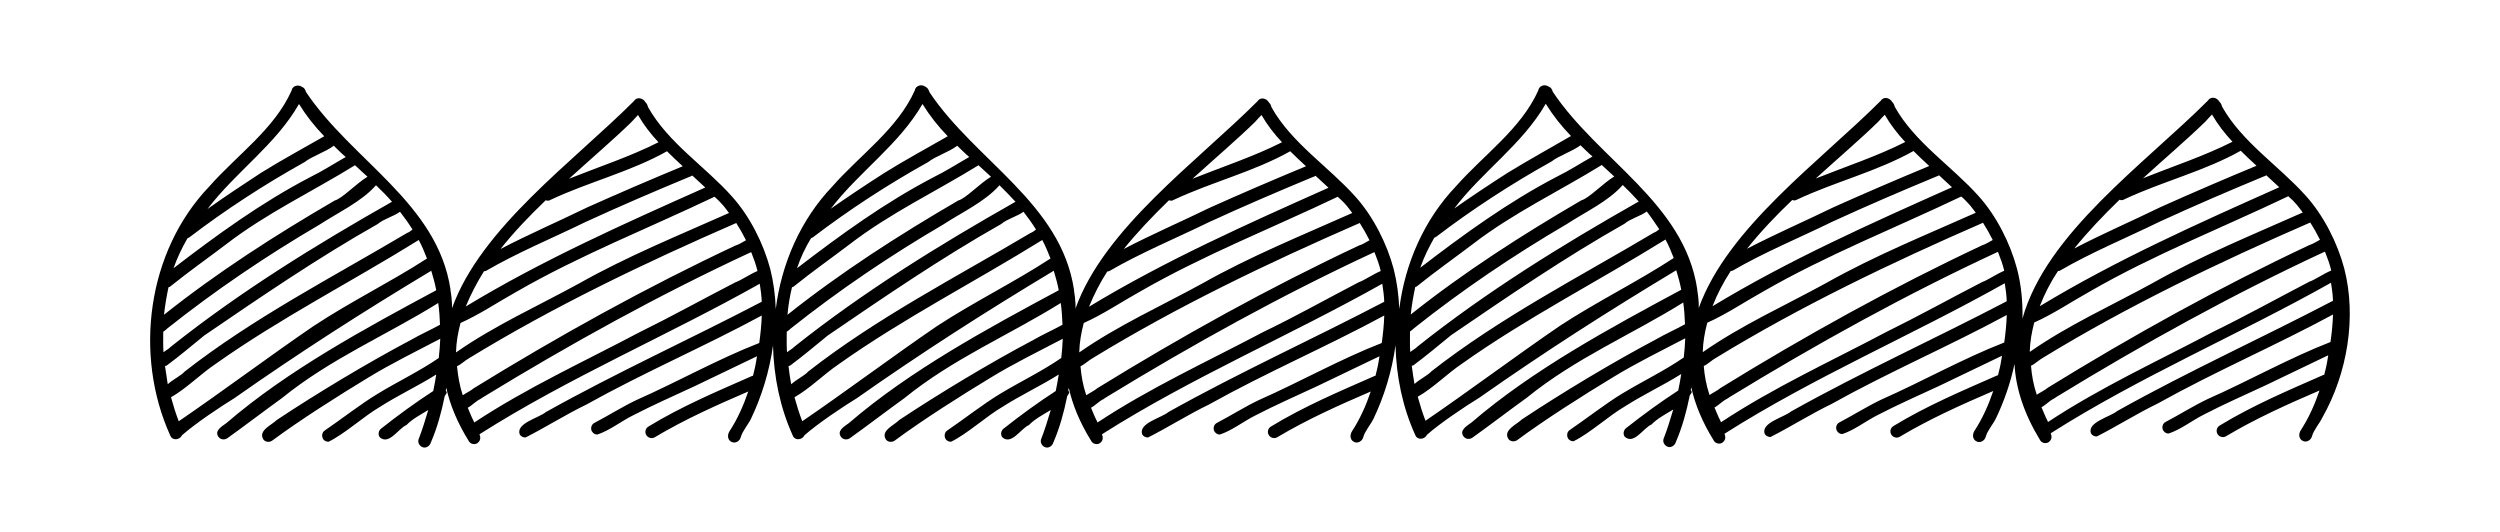 <?xml version="1.0" encoding="utf-8"?>
<!-- Generator: Adobe Illustrator 23.0.0, SVG Export Plug-In . SVG Version: 6.00 Build 0)  -->
<svg version="1.1" id="Слой_1" xmlns="http://www.w3.org/2000/svg" xmlns:xlink="http://www.w3.org/1999/xlink" x="0px" y="0px"
	 viewBox="0 0 100 21.28" style="enable-background:new 0 0 100 21.28;" xml:space="preserve">
<path d="M93.77,10.74c-0.27-1.02-0.82-2.11-1.53-2.9c-1.08-1.21-2.56-2.15-3.36-3.58c-0.02-0.1-0.07-0.16-0.11-0.2
	c-0.08-0.15-0.33-0.23-0.45-0.04c-2.53,2.53-6.47,5.31-7.42,8.72c0.01-0.68-0.05-1.35-0.22-1.99c-0.27-1.02-0.82-2.11-1.53-2.9
	c-1.08-1.21-2.56-2.15-3.36-3.58c-0.02-0.1-0.07-0.16-0.11-0.2c-0.08-0.15-0.33-0.23-0.45-0.04c-2.42,2.42-6.13,5.08-7.28,8.29
	c0-0.06,0-0.12,0-0.18c-0.01-0.19-0.03-0.37-0.06-0.54c0-0.01,0-0.02,0-0.03c-0.52-3.46-3.95-5.16-5.78-7.9
	c-0.03-0.12-0.09-0.18-0.17-0.21c-0.14-0.1-0.38-0.04-0.41,0.16c-0.69,1.54-2.18,2.57-3.29,3.83c-1.28,1.34-2.04,3.09-2.27,4.91
	c-0.02-0.54-0.09-1.07-0.22-1.59c-0.27-1.02-0.82-2.11-1.53-2.9c-1.08-1.21-2.56-2.15-3.36-3.58c-0.02-0.1-0.07-0.16-0.11-0.2
	c-0.08-0.15-0.33-0.23-0.45-0.04c-2.42,2.42-6.13,5.08-7.28,8.29c0-0.06,0-0.12,0-0.18c-0.01-0.19-0.03-0.37-0.06-0.54
	c0-0.01,0-0.02,0-0.03c-0.52-3.46-3.95-5.16-5.78-7.9C37.14,3.55,37.07,3.49,37,3.46c-0.14-0.1-0.38-0.04-0.41,0.16
	c-0.69,1.54-2.18,2.57-3.29,3.83c-1.28,1.34-2.04,3.09-2.27,4.91c-0.02-0.55-0.09-1.09-0.22-1.6c-0.27-1.02-0.82-2.11-1.53-2.9
	c-1.08-1.21-2.56-2.15-3.36-3.58c-0.02-0.1-0.07-0.16-0.11-0.2c-0.08-0.15-0.33-0.23-0.45-0.04c-2.42,2.42-6.13,5.08-7.28,8.29
	c0-0.06,0-0.12,0-0.18c-0.01-0.19-0.03-0.37-0.06-0.54c0-0.01,0-0.02,0-0.03c-0.52-3.46-3.95-5.16-5.78-7.9
	c-0.03-0.12-0.09-0.18-0.17-0.21c-0.14-0.1-0.38-0.04-0.41,0.16c-0.69,1.54-2.18,2.57-3.29,3.83c-2.49,2.6-3.02,6.74-1.56,9.96
	c0.09,0.23,0.39,0.17,0.47-0.01c0.53-0.47,1.55-1.15,2.09-1.48c2.62-1.84,5.15-3.46,7.88-5.1c0.08,0.26,0.15,0.52,0.2,0.78
	c-2.83,1.52-5.94,3.2-8.39,5.31c-0.19,0.14-0.52,0.32-0.3,0.58c0.1,0.1,0.25,0.1,0.36,0.01c0.59-0.42,1.55-1.15,2.15-1.58
	c1.96-1.59,4.17-2.51,6.26-3.81c0.04,0.29,0.06,0.58,0.07,0.87c-0.38,0.21-0.79,0.39-1.17,0.61c-1.72,0.91-3.75,2.13-5.36,3.2
	c-0.2,0.2-0.75,0.42-0.54,0.77c0.08,0.12,0.24,0.13,0.35,0.06c1.12-0.83,2.65-1.8,3.84-2.52c0.93-0.57,1.92-1.05,2.89-1.56
	c-0.01,0.26-0.03,0.51-0.06,0.77c-0.77,0.53-1.64,0.94-2.44,1.43c-0.64,0.38-1.5,1.05-2.12,1.47c-0.12,0.08-0.13,0.24-0.06,0.35
	c0.05,0.07,0.13,0.1,0.21,0.1c0.63-0.3,1.44-1.04,2.05-1.39c0.73-0.47,1.53-0.84,2.26-1.3c-0.04,0.22-0.07,0.44-0.12,0.66
	c-0.71,0.46-1.41,0.97-2.08,1.5c-0.11,0.08-0.14,0.24-0.06,0.35c0.37,0.33,0.74-0.35,1.07-0.49c0.23-0.24,0.56-0.41,0.87-0.6
	c-0.12,0.4-0.24,0.8-0.39,1.18c-0.04,0.13,0.05,0.27,0.17,0.31c0.13,0.05,0.28-0.05,0.32-0.18c0.26-0.6,0.43-1.23,0.56-1.87
	c0.03-0.04,0.06-0.09,0.08-0.13c0-0.04-0.02-0.06-0.04-0.09c0.01-0.04,0.01-0.07,0.02-0.11c0.15,0.68,0.44,1.39,0.9,2.13
	c0.06,0.12,0.23,0.16,0.34,0.09c0.14-0.1,0.14-0.23,0.09-0.36c3.57-2.27,7.53-3.95,11.21-6.02c0.04,0.24,0.07,0.48,0.08,0.72
	c-2.85,1.49-5.81,2.83-8.63,4.41c-0.29,0.24-1.22,0.45-1.05,0.9c0.05,0.08,0.14,0.12,0.23,0.12c0.81-0.41,1.61-0.92,2.44-1.32
	c2.29-1.28,4.7-2.31,7.01-3.56c-0.01,0.37-0.05,0.73-0.1,1.1c-1.65,0.64-3.28,1.56-4.91,2.28c-0.55,0.26-1.12,0.62-1.69,0.92
	c-0.12,0.06-0.16,0.23-0.09,0.34c0.05,0.08,0.14,0.13,0.22,0.12c0.5-0.17,0.93-0.52,1.41-0.76c0.79-0.41,1.63-0.78,2.47-1.17
	c0.84-0.4,1.66-0.8,2.5-1.2c-0.01,0.06-0.02,0.12-0.03,0.18c-0.03,0.2-0.08,0.4-0.13,0.6c-0.01,0.01-0.03,0-0.04,0.01
	c-1.41,0.62-2.83,1.22-4.14,2.02c-0.12,0.07-0.16,0.22-0.09,0.34c0.07,0.12,0.23,0.16,0.34,0.09c1.19-0.71,2.46-1.28,3.74-1.83
	c-0.19,0.56-0.43,1.1-0.75,1.59c-0.09,0.14-0.09,0.35,0.09,0.43c0.15,0.07,0.32-0.04,0.36-0.19c0.06-0.24,0.3-0.51,0.41-0.74
	c0.43-0.9,0.74-1.91,0.88-2.93c0.03,1.24,0.28,2.48,0.79,3.6c0.09,0.23,0.39,0.17,0.47-0.01c0.53-0.47,1.55-1.15,2.09-1.48
	c2.62-1.84,5.15-3.46,7.88-5.1c0.08,0.26,0.15,0.52,0.2,0.78c-2.83,1.52-5.94,3.2-8.39,5.31c-0.19,0.14-0.52,0.32-0.3,0.58
	c0.1,0.1,0.25,0.1,0.36,0.01c0.59-0.42,1.55-1.15,2.15-1.58c1.96-1.59,4.17-2.51,6.26-3.81c0.04,0.29,0.06,0.58,0.07,0.87
	c-0.38,0.21-0.79,0.39-1.17,0.61c-1.72,0.91-3.75,2.13-5.36,3.2c-0.2,0.21-0.75,0.42-0.54,0.77c0.08,0.12,0.24,0.13,0.35,0.06
	c1.12-0.83,2.65-1.8,3.84-2.52c0.93-0.57,1.92-1.05,2.89-1.56c-0.01,0.26-0.03,0.51-0.06,0.77c-0.77,0.53-1.63,0.94-2.44,1.43
	c-0.64,0.38-1.5,1.05-2.12,1.47c-0.12,0.08-0.13,0.24-0.06,0.35c0.05,0.07,0.13,0.1,0.21,0.1c0.63-0.3,1.44-1.04,2.05-1.39
	c0.73-0.47,1.53-0.84,2.26-1.3c-0.04,0.22-0.07,0.44-0.12,0.66c-0.71,0.46-1.41,0.97-2.08,1.5c-0.11,0.08-0.14,0.24-0.06,0.35
	c0.37,0.33,0.74-0.35,1.07-0.49c0.23-0.24,0.56-0.41,0.87-0.6c-0.12,0.4-0.24,0.8-0.39,1.18c-0.04,0.13,0.05,0.27,0.17,0.31
	c0.13,0.05,0.28-0.05,0.32-0.18c0.26-0.6,0.43-1.23,0.56-1.87c0.03-0.04,0.06-0.09,0.08-0.13c0-0.04-0.02-0.06-0.04-0.09
	c0.01-0.04,0.01-0.07,0.02-0.11c0.15,0.68,0.44,1.39,0.9,2.13c0.06,0.12,0.23,0.16,0.34,0.09c0.14-0.1,0.14-0.23,0.09-0.36
	c3.57-2.27,7.53-3.95,11.21-6.02c0.04,0.24,0.07,0.48,0.08,0.72c-2.85,1.49-5.81,2.83-8.63,4.41c-0.29,0.24-1.22,0.45-1.05,0.9
	c0.05,0.08,0.14,0.12,0.23,0.12c0.81-0.41,1.61-0.92,2.44-1.32c2.29-1.28,4.7-2.31,7.01-3.56c-0.01,0.37-0.05,0.73-0.1,1.1
	c-1.65,0.64-3.28,1.56-4.91,2.28c-0.55,0.26-1.12,0.62-1.69,0.92c-0.12,0.06-0.16,0.23-0.09,0.34c0.05,0.08,0.14,0.13,0.22,0.12
	c0.5-0.17,0.93-0.52,1.41-0.76c0.79-0.41,1.63-0.78,2.47-1.17c0.84-0.4,1.66-0.8,2.5-1.2c-0.01,0.06-0.02,0.12-0.03,0.18
	c-0.03,0.2-0.08,0.4-0.13,0.6c-0.01,0.01-0.03,0-0.04,0.01c-1.41,0.62-2.83,1.22-4.14,2.02c-0.12,0.07-0.16,0.22-0.09,0.34
	c0.07,0.12,0.23,0.16,0.34,0.09c1.19-0.71,2.46-1.28,3.74-1.83c-0.19,0.56-0.43,1.1-0.75,1.59c-0.09,0.14-0.09,0.35,0.09,0.43
	c0.15,0.07,0.32-0.04,0.36-0.19c0.06-0.24,0.3-0.51,0.41-0.74c0.43-0.9,0.74-1.91,0.88-2.94c0.03,1.24,0.28,2.47,0.79,3.59
	c0.09,0.23,0.39,0.17,0.47-0.01c0.53-0.47,1.55-1.15,2.09-1.48c2.62-1.84,5.15-3.46,7.88-5.1c0.08,0.26,0.15,0.52,0.2,0.78
	c-2.83,1.52-5.94,3.2-8.39,5.31c-0.19,0.14-0.52,0.32-0.3,0.58c0.1,0.1,0.25,0.1,0.36,0.01c0.59-0.42,1.55-1.15,2.15-1.58
	c1.96-1.59,4.17-2.51,6.26-3.81c0.04,0.29,0.06,0.58,0.07,0.87c-0.38,0.21-0.79,0.39-1.17,0.61c-1.72,0.91-3.75,2.13-5.36,3.2
	c-0.2,0.2-0.75,0.42-0.54,0.77c0.08,0.12,0.24,0.13,0.35,0.06c1.12-0.83,2.65-1.8,3.84-2.52c0.93-0.57,1.92-1.05,2.89-1.56
	c-0.01,0.26-0.03,0.51-0.06,0.77c-0.77,0.53-1.63,0.94-2.44,1.43c-0.64,0.38-1.5,1.05-2.12,1.47c-0.12,0.08-0.13,0.24-0.06,0.35
	c0.05,0.07,0.13,0.1,0.21,0.1c0.63-0.3,1.44-1.04,2.05-1.39c0.73-0.47,1.53-0.84,2.26-1.3c-0.04,0.22-0.07,0.44-0.12,0.66
	c-0.71,0.46-1.41,0.97-2.08,1.5c-0.11,0.08-0.14,0.24-0.06,0.35c0.37,0.33,0.74-0.35,1.07-0.49c0.23-0.24,0.56-0.41,0.87-0.6
	c-0.12,0.4-0.24,0.8-0.39,1.18c-0.04,0.13,0.05,0.27,0.17,0.31c0.13,0.05,0.28-0.05,0.32-0.18c0.26-0.6,0.43-1.23,0.56-1.87
	c0.03-0.04,0.06-0.09,0.08-0.13c0-0.04-0.02-0.06-0.04-0.09c0.01-0.04,0.01-0.07,0.02-0.11c0.15,0.68,0.44,1.39,0.9,2.13
	c0.06,0.12,0.23,0.16,0.34,0.09c0.14-0.1,0.14-0.23,0.09-0.36c3.57-2.27,7.53-3.95,11.21-6.02c0.04,0.24,0.07,0.48,0.08,0.72
	c-2.85,1.49-5.81,2.83-8.63,4.41c-0.29,0.24-1.22,0.45-1.05,0.9c0.05,0.08,0.14,0.12,0.23,0.12c0.81-0.41,1.61-0.92,2.44-1.32
	c2.29-1.28,4.7-2.31,7.01-3.56c-0.01,0.37-0.05,0.73-0.1,1.1c-1.65,0.64-3.28,1.56-4.91,2.28c-0.55,0.26-1.12,0.62-1.69,0.92
	c-0.12,0.06-0.16,0.23-0.09,0.34c0.05,0.08,0.14,0.13,0.22,0.12c0.5-0.17,0.93-0.52,1.41-0.76c0.79-0.41,1.63-0.78,2.47-1.17
	c0.84-0.4,1.66-0.8,2.5-1.2c-0.01,0.06-0.02,0.12-0.03,0.18c-0.03,0.2-0.08,0.4-0.13,0.6c-0.01,0.01-0.03,0-0.04,0.01
	c-1.41,0.62-2.83,1.22-4.14,2.02c-0.12,0.07-0.16,0.22-0.09,0.34c0.07,0.12,0.23,0.16,0.34,0.09c1.19-0.71,2.46-1.28,3.74-1.83
	c-0.19,0.56-0.43,1.1-0.75,1.59c-0.09,0.14-0.09,0.35,0.09,0.43c0.15,0.07,0.32-0.04,0.36-0.19c0.06-0.24,0.3-0.51,0.41-0.74
	c0.32-0.67,0.58-1.41,0.74-2.17c0.05,0.96,0.37,1.97,1.02,3.04c0.06,0.12,0.23,0.16,0.34,0.09c0.14-0.1,0.14-0.23,0.09-0.36
	c3.57-2.27,7.53-3.95,11.21-6.02c0.04,0.24,0.07,0.48,0.08,0.72c-2.85,1.49-5.81,2.83-8.63,4.41c-0.29,0.24-1.22,0.45-1.05,0.9
	c0.05,0.08,0.14,0.12,0.23,0.12c0.81-0.41,1.61-0.92,2.44-1.32c2.29-1.28,4.7-2.31,7.01-3.56c-0.01,0.37-0.05,0.73-0.1,1.1
	c-1.65,0.64-3.28,1.56-4.91,2.28c-0.55,0.26-1.12,0.62-1.69,0.92c-0.12,0.06-0.16,0.23-0.09,0.34c0.05,0.08,0.14,0.13,0.22,0.12
	c0.5-0.17,0.93-0.52,1.41-0.76c0.79-0.41,1.63-0.78,2.47-1.17c0.84-0.4,1.66-0.8,2.5-1.2c-0.01,0.06-0.02,0.12-0.03,0.18
	c-0.03,0.2-0.08,0.4-0.13,0.6c-0.01,0.01-0.03,0-0.04,0.01c-1.41,0.62-2.83,1.22-4.14,2.02c-0.12,0.07-0.16,0.22-0.09,0.34
	c0.07,0.12,0.23,0.16,0.34,0.09c1.19-0.71,2.46-1.28,3.74-1.83c-0.19,0.56-0.43,1.1-0.75,1.59c-0.09,0.14-0.09,0.35,0.09,0.43
	c0.15,0.07,0.32-0.04,0.36-0.19c0.06-0.24,0.3-0.51,0.41-0.74C93.9,14.93,94.27,12.68,93.77,10.74z M18.28,14.65
	c0.16-0.07,0.33-0.24,0.48-0.32c3.38-2.07,7.04-3.82,10.69-5.41c0.14,0.22,0.27,0.45,0.39,0.69c-0.14,0.07-0.27,0.17-0.42,0.21
	c-3.6,1.69-7.08,3.62-10.47,5.71c-0.1,0.09-0.29,0.18-0.44,0.28C18.38,15.42,18.32,15.03,18.28,14.65z M28.93,8.22
	c0.08,0.09,0.15,0.2,0.23,0.3c-2,0.89-4.07,1.73-6,2.82c-1.64,0.9-3.36,1.67-4.91,2.75c0,0,0,0-0.01,0c0.01-0.4,0.08-0.79,0.18-1.17
	c0.78-0.35,1.5-0.84,2.24-1.25c2.53-1.46,5.28-2.54,7.92-3.8C28.71,7.98,28.82,8.1,28.93,8.22z M19.36,10.85
	c0.02-0.01,0.05,0,0.07-0.01c1.27-0.74,2.66-1.31,3.99-1.96c1.39-0.64,2.79-1.24,4.19-1.82c0.03,0,0.06-0.03,0.08-0.04
	c0.17,0.16,0.35,0.32,0.52,0.48c-3.25,1.45-6.53,2.91-9.58,4.76C18.83,11.78,19.07,11.31,19.36,10.85z M28.57,7.84
	c-0.01,0-0.01,0-0.02,0C28.56,7.85,28.57,7.84,28.57,7.84C28.57,7.84,28.57,7.84,28.57,7.84z M25.52,4.6
	c0.23,0.4,0.51,0.76,0.82,1.09c-1.15,0.58-2.38,0.98-3.58,1.46c0.88-0.8,1.76-1.55,2.5-2.27C25.35,4.79,25.43,4.69,25.52,4.6z
	 M21.83,8.01c0.07,0.03,0.14,0.02,0.2-0.02c1.51-0.71,3.19-1.12,4.65-1.94c0.2,0.2,0.41,0.4,0.63,0.6
	c-1.28,0.53-2.56,1.08-3.83,1.65c-1.15,0.56-2.33,1.07-3.46,1.66C20.55,9.29,21.17,8.64,21.83,8.01z M6.6,14.64
	c0.02-0.01,0.05,0,0.07-0.02c0.51-0.38,1-0.79,1.5-1.2c2.27-1.55,4.55-3.11,6.94-4.46c0.23-0.2,0.63-0.3,0.89-0.49
	c0.18,0.23,0.35,0.47,0.5,0.71c-0.07,0.06-0.14,0.11-0.22,0.14c-3,1.78-6.14,3.39-8.89,5.54c-0.15,0.17-0.48,0.32-0.68,0.51
	C6.67,15.13,6.64,14.89,6.6,14.64z M15.68,8.07c-3.07,1.74-6.1,3.61-8.86,5.81c-0.06,0.07-0.18,0.13-0.28,0.21
	c-0.02-0.27-0.01-0.55-0.01-0.82c0.06-0.04,0.11-0.08,0.16-0.13c1.91-1.52,3.98-2.92,6.1-4.16c0.73-0.48,1.67-0.91,2.25-1.57
	C15.26,7.62,15.48,7.84,15.68,8.07z M7.5,9.53c0.03-0.02,0.06-0.02,0.08-0.04c1.44-1.1,3.01-2.12,4.61-3.01
	c0.27-0.22,0.83-0.4,1.16-0.65c0.16,0.15,0.31,0.31,0.48,0.45c-0.46,0.26-0.94,0.57-1.43,0.81C10.46,8.1,8.67,9.4,6.94,10.73
	C7.09,10.31,7.28,9.91,7.5,9.53z M6.74,11.49c0.02-0.01,0.05-0.01,0.07-0.03c0.73-0.59,1.5-1.13,2.25-1.7
	c1.6-1.23,3.42-2.09,5.14-3.15c0.17,0.15,0.33,0.31,0.5,0.46c-0.44,0.26-1.01,0.87-1.31,0.95c-2.37,1.38-4.68,2.86-6.83,4.57
	C6.6,12.23,6.66,11.86,6.74,11.49z M11.96,4.16c0.29,0.47,0.63,0.9,1.01,1.29c-0.85,0.49-1.71,0.95-2.54,1.47
	C9.71,7.39,9,7.86,8.3,8.36C9.42,6.88,11.03,5.79,11.96,4.16z M12.53,13.05c-1.7,1.16-3.68,2.64-5.38,3.8
	c-0.12-0.31-0.22-0.63-0.31-0.96c0.63-0.36,1.17-0.92,1.78-1.33c2.58-1.83,5.44-3.29,8.13-4.96c0.13,0.24,0.23,0.49,0.33,0.74
	C15.61,11.29,14.01,12.07,12.53,13.05z M25.58,13.29c-2.21,1.17-4.51,2.22-6.61,3.61c-0.01-0.02-0.02-0.05-0.03-0.07
	c-0.09-0.17-0.15-0.34-0.23-0.52c0.17-0.09,0.34-0.28,0.51-0.35c0-0.01,0.02-0.02,0.04-0.03c0,0,0.03-0.02,0.06-0.04l0,0
	c0,0,0,0,0,0c3.45-2.11,7.01-4.08,10.67-5.78c0.02-0.01,0.04-0.02,0.06-0.02c0.1,0.25,0.19,0.5,0.25,0.75
	c-0.31,0.13-0.69,0.39-0.88,0.45C28.14,11.95,26.88,12.65,25.58,13.29z M43.22,14.65c0.16-0.07,0.33-0.24,0.48-0.32
	c3.38-2.07,7.04-3.82,10.69-5.41c0.14,0.22,0.27,0.45,0.39,0.69c-0.14,0.07-0.27,0.17-0.42,0.21c-3.6,1.69-7.08,3.62-10.47,5.71
	c-0.1,0.09-0.29,0.18-0.44,0.28C43.32,15.42,43.25,15.04,43.22,14.65z M53.86,8.22c0.08,0.09,0.15,0.2,0.23,0.3
	c-2,0.89-4.07,1.73-6,2.82c-1.64,0.9-3.36,1.67-4.91,2.75c0,0,0,0-0.01,0c0.01-0.4,0.08-0.79,0.18-1.17
	c0.78-0.35,1.5-0.84,2.24-1.25c2.53-1.46,5.28-2.54,7.92-3.8C53.64,7.99,53.76,8.1,53.86,8.22z M44.29,10.86
	c0.02-0.01,0.05,0,0.07-0.01c1.27-0.74,2.66-1.31,3.99-1.96c1.39-0.64,2.79-1.24,4.19-1.82c0.03,0,0.06-0.03,0.08-0.04
	c0.17,0.16,0.35,0.32,0.52,0.48c-3.25,1.45-6.53,2.91-9.58,4.76C43.76,11.78,44,11.31,44.29,10.86z M53.51,7.85
	c-0.01,0-0.01,0-0.02,0C53.5,7.85,53.5,7.85,53.51,7.85C53.51,7.84,53.51,7.85,53.51,7.85z M50.46,4.6c0.23,0.4,0.51,0.76,0.82,1.09
	c-1.15,0.58-2.38,0.98-3.58,1.46c0.88-0.8,1.76-1.55,2.5-2.27C50.28,4.79,50.37,4.69,50.46,4.6z M46.76,8.01
	c0.07,0.03,0.14,0.02,0.2-0.02c1.51-0.71,3.19-1.12,4.65-1.94c0.2,0.2,0.41,0.4,0.63,0.6c-1.28,0.53-2.56,1.08-3.83,1.65
	c-1.15,0.56-2.33,1.07-3.46,1.66C45.49,9.29,46.11,8.64,46.76,8.01z M31.54,14.64c0.02-0.01,0.05,0,0.07-0.02
	c0.51-0.38,1-0.79,1.5-1.2c2.27-1.55,4.55-3.11,6.94-4.46c0.23-0.2,0.63-0.3,0.89-0.49c0.18,0.23,0.35,0.47,0.5,0.71
	c-0.07,0.06-0.14,0.11-0.22,0.14c-3,1.78-6.14,3.39-8.89,5.54c-0.15,0.17-0.48,0.32-0.68,0.51C31.6,15.13,31.57,14.89,31.54,14.64z
	 M40.62,8.07c-3.07,1.74-6.1,3.61-8.86,5.81c-0.06,0.07-0.18,0.13-0.28,0.21c-0.02-0.27-0.01-0.55-0.01-0.82
	c0.06-0.04,0.11-0.08,0.16-0.13c1.91-1.52,3.98-2.92,6.1-4.16c0.73-0.48,1.67-0.91,2.25-1.57C40.19,7.62,40.41,7.84,40.62,8.07z
	 M32.44,9.53c0.03-0.02,0.06-0.02,0.08-0.04c1.44-1.1,3.01-2.12,4.61-3.01c0.27-0.22,0.83-0.4,1.16-0.65
	c0.16,0.15,0.31,0.31,0.48,0.45c-0.46,0.26-0.94,0.57-1.43,0.81c-1.94,1.01-3.73,2.31-5.46,3.64C32.02,10.31,32.21,9.91,32.44,9.53z
	 M31.68,11.49c0.02-0.01,0.05-0.01,0.07-0.03c0.73-0.59,1.5-1.13,2.25-1.7c1.6-1.23,3.42-2.09,5.14-3.15
	c0.17,0.15,0.33,0.31,0.5,0.46c-0.44,0.26-1.01,0.87-1.31,0.95c-2.37,1.38-4.68,2.86-6.83,4.57C31.53,12.23,31.59,11.86,31.68,11.49
	z M36.9,4.16c0.29,0.47,0.63,0.9,1.01,1.29c-0.85,0.49-1.71,0.95-2.54,1.47c-0.72,0.46-1.44,0.94-2.14,1.43
	C34.35,6.88,35.96,5.79,36.9,4.16z M37.47,13.05c-1.7,1.16-3.68,2.64-5.38,3.8c-0.12-0.31-0.22-0.63-0.31-0.96
	c0.63-0.36,1.17-0.92,1.78-1.33c2.58-1.83,5.44-3.29,8.13-4.96c0.13,0.24,0.23,0.49,0.33,0.74C40.55,11.3,38.95,12.08,37.47,13.05z
	 M50.51,13.29c-2.21,1.17-4.51,2.22-6.61,3.61c-0.01-0.02-0.02-0.05-0.03-0.07c-0.09-0.17-0.15-0.34-0.23-0.52
	c0.17-0.09,0.34-0.28,0.51-0.35c0-0.01,0.02-0.02,0.04-0.03c0,0,0.03-0.02,0.06-0.04l0,0c0,0,0,0,0,0
	c3.45-2.11,7.01-4.08,10.67-5.78c0.02-0.01,0.04-0.02,0.06-0.02c0.1,0.25,0.19,0.5,0.25,0.75c-0.31,0.13-0.69,0.39-0.88,0.45
	C53.08,11.95,51.82,12.66,50.51,13.29z M68.15,14.64c0.16-0.07,0.33-0.24,0.48-0.32c3.38-2.07,7.04-3.82,10.69-5.41
	c0.14,0.22,0.27,0.45,0.39,0.69c-0.14,0.07-0.28,0.17-0.42,0.21c-3.6,1.69-7.08,3.62-10.47,5.71c-0.1,0.09-0.29,0.18-0.44,0.28
	C68.25,15.41,68.18,15.02,68.15,14.64z M78.8,8.21c0.08,0.09,0.15,0.2,0.23,0.3c-2,0.89-4.07,1.73-6,2.82
	c-1.64,0.9-3.36,1.67-4.91,2.75c0,0,0,0-0.01,0c0.01-0.4,0.08-0.79,0.18-1.17c0.78-0.35,1.5-0.84,2.24-1.25
	c2.53-1.46,5.28-2.54,7.92-3.8C78.58,7.97,78.69,8.09,78.8,8.21z M69.23,10.84c0.02-0.01,0.05,0,0.07-0.01
	c1.27-0.74,2.66-1.31,3.99-1.96c1.39-0.64,2.79-1.24,4.19-1.82c0.03,0,0.06-0.03,0.08-0.04c0.17,0.16,0.35,0.32,0.52,0.48
	c-3.25,1.45-6.53,2.91-9.58,4.76C68.69,11.76,68.93,11.3,69.23,10.84z M78.44,7.83c-0.01,0-0.01,0-0.02,0
	C78.43,7.83,78.43,7.83,78.44,7.83C78.44,7.83,78.44,7.83,78.44,7.83z M75.39,4.59c0.23,0.4,0.51,0.76,0.82,1.09
	c-1.15,0.58-2.38,0.98-3.58,1.46c0.88-0.8,1.76-1.55,2.5-2.27C75.22,4.77,75.3,4.68,75.39,4.59z M71.69,8
	c0.07,0.03,0.14,0.02,0.2-0.02c1.51-0.71,3.19-1.12,4.65-1.94c0.2,0.2,0.41,0.4,0.63,0.6c-1.28,0.53-2.56,1.08-3.83,1.65
	c-1.15,0.56-2.33,1.07-3.46,1.66C70.42,9.27,71.04,8.62,71.69,8z M56.47,14.63c0.02-0.01,0.05,0,0.07-0.02c0.51-0.38,1-0.79,1.5-1.2
	c2.27-1.55,4.55-3.11,6.94-4.46c0.23-0.2,0.63-0.3,0.89-0.49c0.18,0.23,0.34,0.47,0.5,0.71c-0.07,0.06-0.14,0.11-0.22,0.14
	c-3,1.78-6.14,3.39-8.89,5.54c-0.15,0.17-0.48,0.32-0.68,0.51C56.54,15.12,56.5,14.88,56.47,14.63z M65.55,8.06
	c-3.07,1.74-6.1,3.61-8.86,5.81c-0.06,0.07-0.18,0.13-0.28,0.21c-0.02-0.27-0.01-0.55-0.01-0.82c0.06-0.04,0.11-0.08,0.16-0.13
	c1.91-1.52,3.98-2.92,6.1-4.16c0.73-0.48,1.67-0.91,2.25-1.57C65.13,7.61,65.34,7.83,65.55,8.06z M57.37,9.51
	c0.03-0.02,0.06-0.02,0.08-0.04c1.44-1.1,3.01-2.12,4.61-3.01c0.27-0.22,0.83-0.4,1.16-0.65c0.16,0.15,0.31,0.31,0.48,0.45
	c-0.46,0.26-0.94,0.57-1.43,0.81c-1.94,1.01-3.73,2.31-5.46,3.64C56.95,10.3,57.15,9.9,57.37,9.51z M56.61,11.48
	c0.02-0.01,0.05-0.01,0.07-0.03c0.73-0.59,1.5-1.13,2.25-1.7c1.6-1.23,3.42-2.09,5.14-3.15c0.17,0.15,0.33,0.31,0.5,0.46
	c-0.44,0.26-1.01,0.87-1.31,0.95c-2.37,1.38-4.68,2.86-6.83,4.57C56.47,12.21,56.53,11.85,56.61,11.48z M61.83,4.15
	c0.29,0.47,0.63,0.9,1.01,1.29C62,5.93,61.14,6.4,60.31,6.91c-0.72,0.46-1.44,0.94-2.14,1.43C59.29,6.86,60.9,5.77,61.83,4.15z
	 M62.4,13.03c-1.7,1.16-3.68,2.64-5.38,3.8c-0.12-0.31-0.22-0.63-0.31-0.96c0.63-0.36,1.17-0.92,1.78-1.33
	c2.58-1.83,5.44-3.29,8.13-4.96c0.13,0.24,0.23,0.49,0.33,0.74C65.48,11.28,63.88,12.06,62.4,13.03z M75.45,13.28
	c-2.21,1.17-4.51,2.22-6.61,3.61c-0.01-0.02-0.02-0.05-0.03-0.07c-0.09-0.17-0.15-0.34-0.23-0.52c0.17-0.09,0.34-0.28,0.51-0.35
	c0-0.01,0.02-0.02,0.04-0.03c0,0,0.03-0.02,0.06-0.04l0,0c0,0,0,0,0,0c3.45-2.11,7.01-4.08,10.67-5.78
	c0.02-0.01,0.04-0.02,0.06-0.02c0.1,0.25,0.19,0.5,0.25,0.75c-0.31,0.13-0.69,0.39-0.88,0.45C78.01,11.94,76.75,12.64,75.45,13.28z
	 M81.24,14.63c0.16-0.07,0.33-0.24,0.48-0.32c3.38-2.07,7.04-3.82,10.69-5.41c0.14,0.22,0.27,0.45,0.39,0.69
	c-0.14,0.07-0.28,0.17-0.42,0.21c-3.6,1.69-7.08,3.62-10.47,5.71c-0.1,0.09-0.29,0.18-0.44,0.28C81.34,15.4,81.27,15.02,81.24,14.63
	z M91.88,8.2c0.08,0.09,0.15,0.2,0.23,0.3c-2,0.89-4.07,1.73-6,2.82c-1.64,0.9-3.36,1.67-4.91,2.75c0,0,0,0-0.01,0
	c0.01-0.4,0.08-0.79,0.18-1.17c0.78-0.35,1.5-0.84,2.24-1.25c2.53-1.46,5.28-2.54,7.92-3.8C91.66,7.96,91.78,8.08,91.88,8.2z
	 M82.32,10.84c0.02-0.01,0.05,0,0.07-0.01c1.27-0.74,2.66-1.31,3.99-1.96c1.39-0.64,2.79-1.24,4.19-1.82c0.03,0,0.06-0.03,0.08-0.04
	c0.17,0.16,0.35,0.32,0.52,0.48c-3.25,1.45-6.53,2.91-9.58,4.76C81.78,11.76,82.02,11.29,82.32,10.84z M91.53,7.83
	c-0.01,0-0.01,0-0.02,0C91.52,7.83,91.52,7.82,91.53,7.83C91.53,7.82,91.53,7.82,91.53,7.83z M88.48,4.58
	c0.23,0.4,0.51,0.76,0.82,1.09c-1.15,0.58-2.38,0.98-3.58,1.46c0.88-0.8,1.76-1.55,2.5-2.27C88.3,4.77,88.39,4.67,88.48,4.58z
	 M84.78,7.99c0.07,0.03,0.14,0.02,0.2-0.02c1.51-0.71,3.19-1.12,4.65-1.94c0.2,0.2,0.41,0.4,0.63,0.6
	c-1.28,0.53-2.56,1.08-3.83,1.65c-1.15,0.56-2.33,1.07-3.46,1.66C83.51,9.27,84.13,8.62,84.78,7.99z M88.53,13.27
	c-2.21,1.17-4.51,2.22-6.61,3.61c-0.01-0.02-0.02-0.05-0.03-0.07c-0.09-0.17-0.15-0.34-0.23-0.52c0.17-0.09,0.34-0.28,0.51-0.35
	c0-0.01,0.02-0.02,0.04-0.03c0,0,0.03-0.02,0.06-0.04l0,0c0,0,0,0,0,0c3.45-2.11,7.01-4.08,10.67-5.78
	c0.02-0.01,0.04-0.02,0.06-0.02c0.1,0.25,0.19,0.5,0.25,0.75c-0.31,0.13-0.69,0.39-0.88,0.45C91.1,11.93,89.84,12.63,88.53,13.27z"
	/>
</svg>
